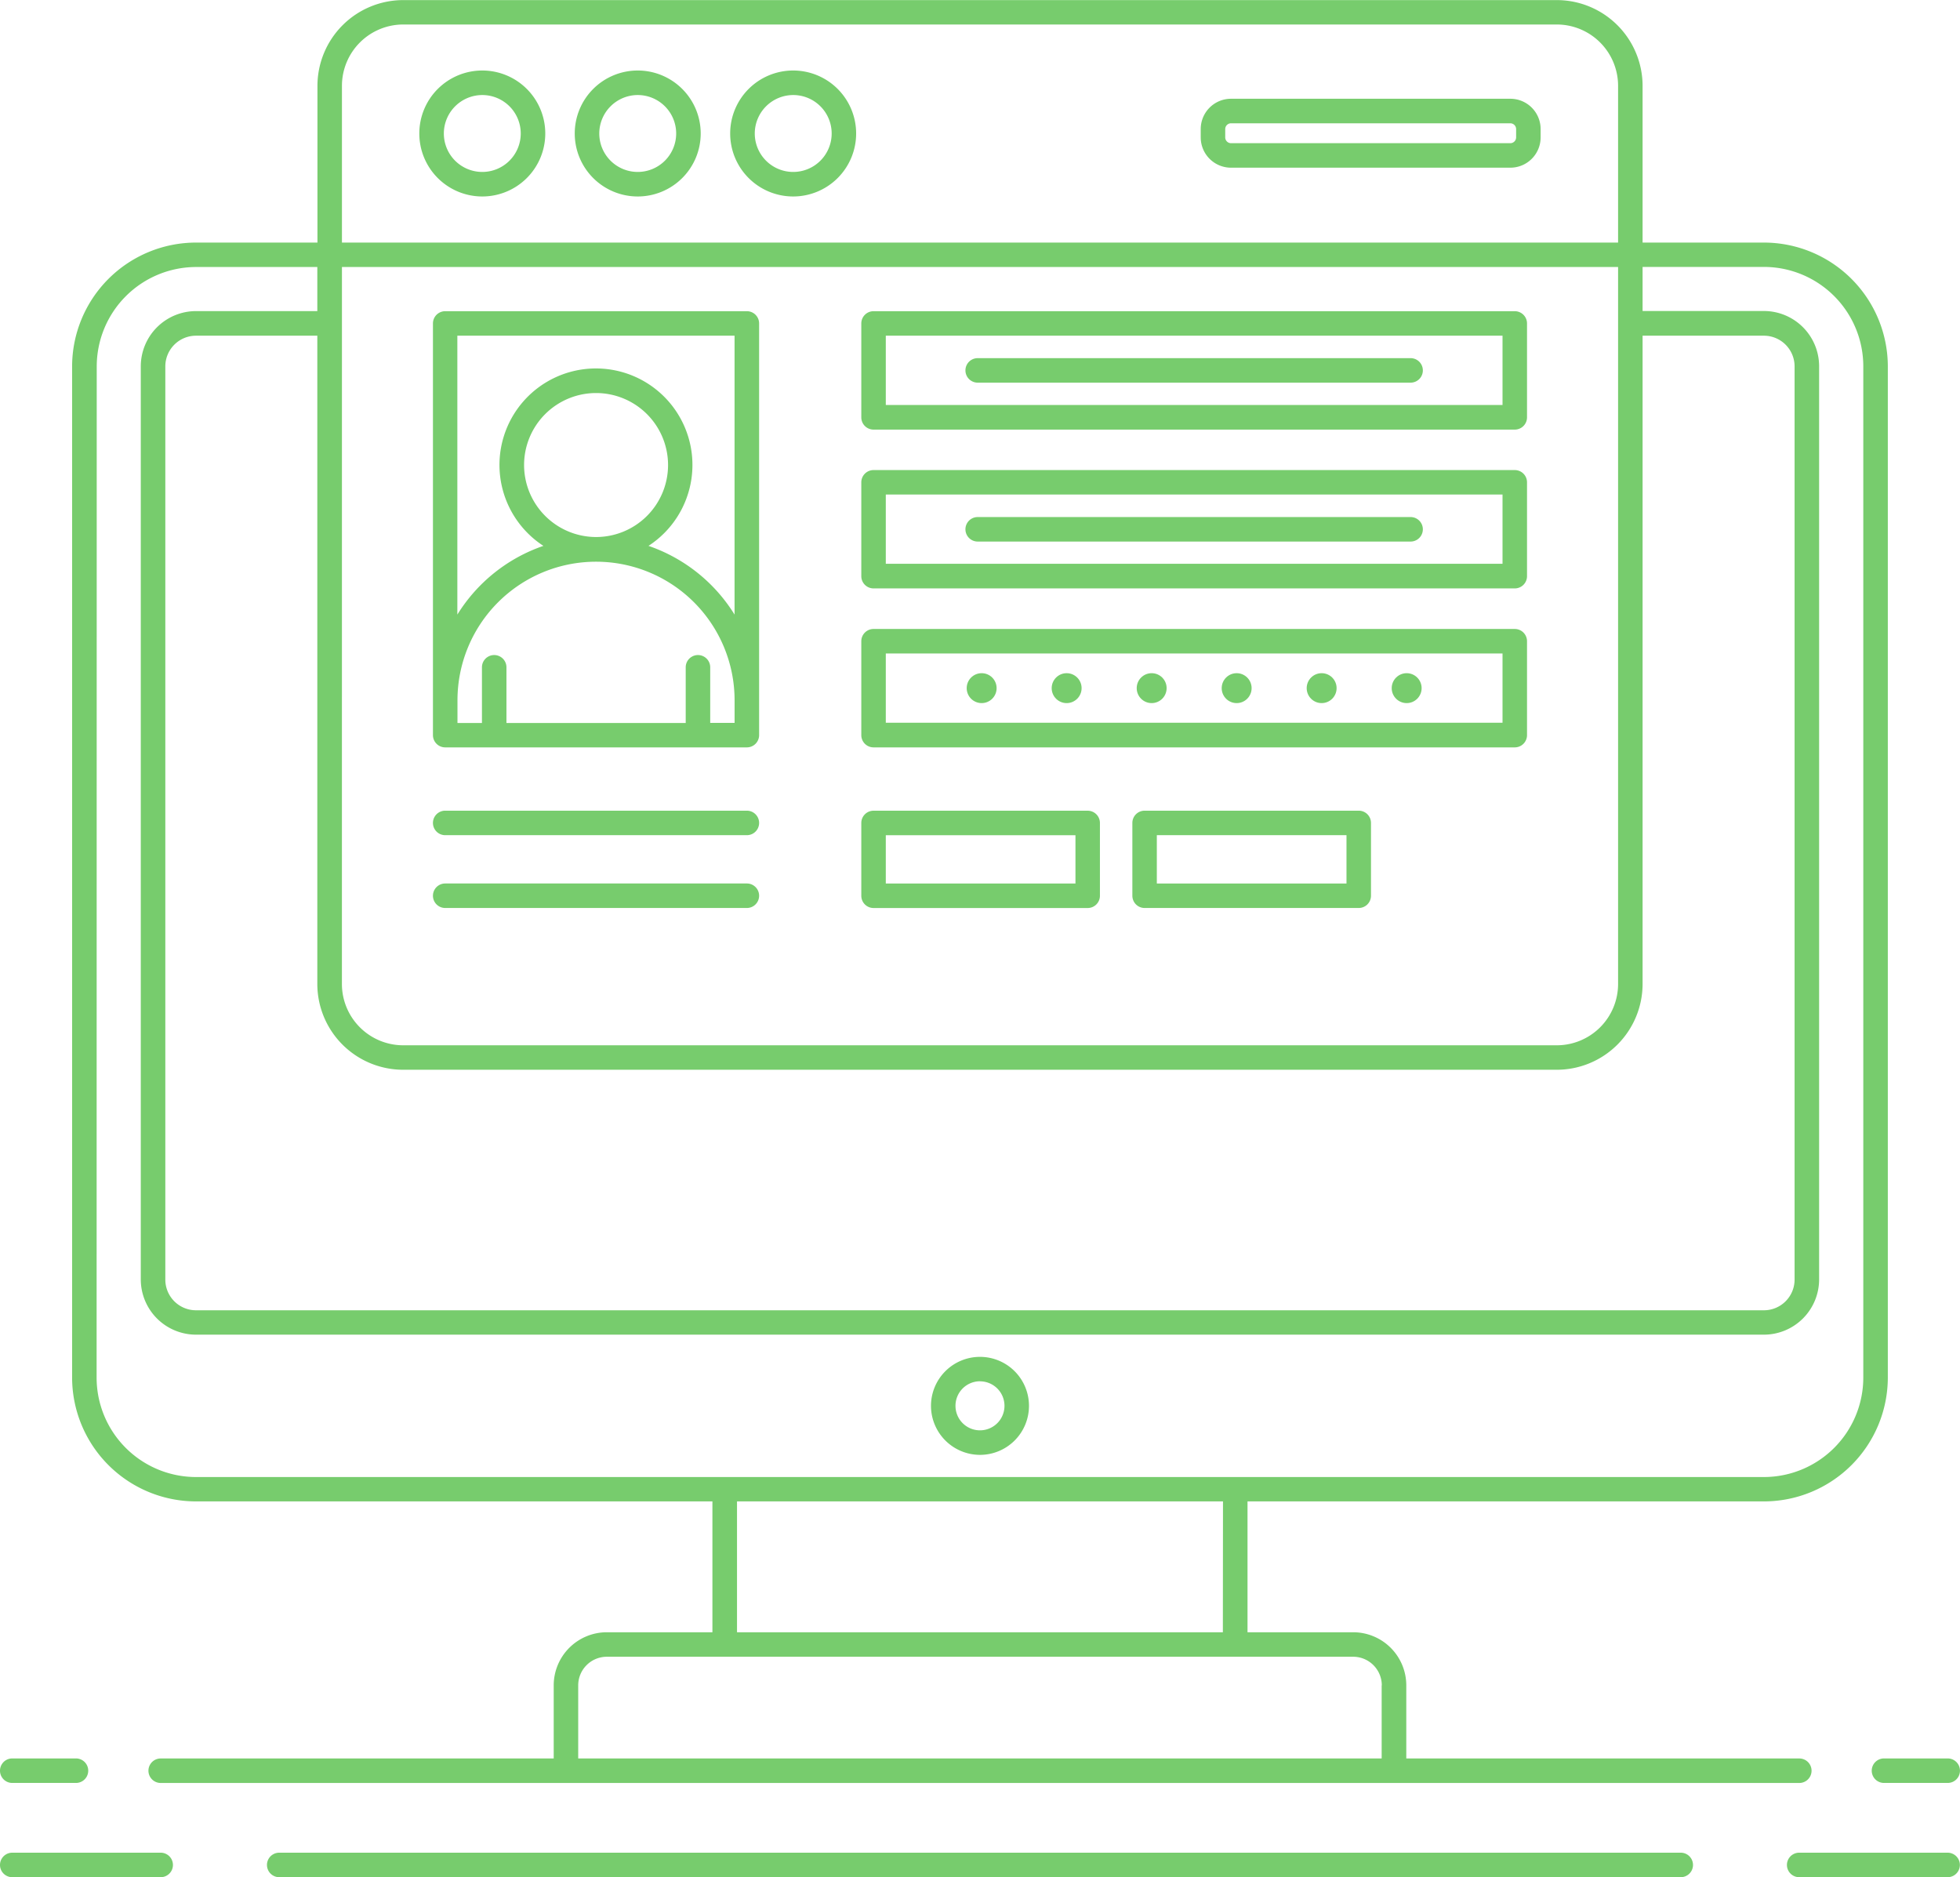 <svg xmlns="http://www.w3.org/2000/svg" width="62.243" height="59.613" viewBox="0 0 62.243 59.613">
    <defs>
        <style>
            .cls-1{fill:#77cc6d}
        </style>
    </defs>
    <g id="conversion-rate_1_" data-name="conversion-rate (1)" transform="translate(-8.028 -13.097)">
        <g id="Group_2435" data-name="Group 2435" transform="translate(38.727 34.474)">
            <circle id="Ellipse_746" cx=".475" cy=".475" r=".475" class="cls-1" data-name="Ellipse 746"/>
            <circle id="Ellipse_747" cx=".475" cy=".475" r=".475" class="cls-1" data-name="Ellipse 747" transform="translate(2.699)"/>
            <circle id="Ellipse_748" cx=".475" cy=".475" r=".475" class="cls-1" data-name="Ellipse 748" transform="translate(5.399)"/>
            <circle id="Ellipse_749" cx=".475" cy=".475" r=".475" class="cls-1" data-name="Ellipse 749" transform="translate(8.098)"/>
            <circle id="Ellipse_750" cx=".475" cy=".475" r=".475" class="cls-1" data-name="Ellipse 750" transform="translate(10.797)"/>
            <circle id="Ellipse_751" cx=".475" cy=".475" r=".475" class="cls-1" data-name="Ellipse 751" transform="translate(13.497)"/>
        </g>
        <g id="Group_2437" data-name="Group 2437" transform="translate(8.028 13.097)">
            <path id="Path_3544" d="M20.8 60.774h16.4v4.155h-3.354a1.688 1.688 0 0 0-1.686 1.686v2.322H19.679a.389.389 0 1 0 0 .778h52.037a.389.389 0 0 0 0-.778H59.235v-2.322a1.688 1.688 0 0 0-1.686-1.686h-3.356v-4.155h16.4a3.938 3.938 0 0 0 3.934-3.934V24.732a3.938 3.938 0 0 0-3.935-3.932h-3.853v-4.979a2.726 2.726 0 0 0-2.723-2.721H27.38a2.726 2.726 0 0 0-2.723 2.723V20.8H20.8a3.938 3.938 0 0 0-3.934 3.934V56.84a3.938 3.938 0 0 0 3.934 3.934zm37.653 5.841v2.322H32.938v-2.322a.909.909 0 0 1 .908-.908h23.7a.909.909 0 0 1 .911.908zm-5.043-1.686H37.981v-4.155h15.433zM25.435 21.576h40.526v22.768a1.948 1.948 0 0 1-1.946 1.946H27.38a1.948 1.948 0 0 1-1.946-1.946zm1.945 25.491h36.635a2.727 2.727 0 0 0 2.724-2.724V23.757h3.853a.975.975 0 0 1 .974.974v29a.975.975 0 0 1-.974.974H20.8a.975.975 0 0 1-.974-.974v-29a.975.975 0 0 1 .974-.974h3.853v20.586a2.727 2.727 0 0 0 2.723 2.724zm36.635-33.192a1.948 1.948 0 0 1 1.946 1.946V20.8H25.435v-4.979a1.948 1.948 0 0 1 1.946-1.946zM17.648 24.732a3.159 3.159 0 0 1 3.152-3.156h3.853v1.4H20.8a1.755 1.755 0 0 0-1.753 1.753v29a1.755 1.755 0 0 0 1.753 1.75h49.792a1.755 1.755 0 0 0 1.753-1.753v-29a1.755 1.755 0 0 0-1.753-1.753h-3.853v-1.4h3.853a3.159 3.159 0 0 1 3.156 3.156V56.84A3.159 3.159 0 0 1 70.592 60H20.8a3.159 3.159 0 0 1-3.156-3.156z" class="cls-1" data-name="Path 3544" transform="translate(-14.576 -13.097)"/>
            <path id="Path_3545" d="M123.556 182.3a1.556 1.556 0 1 0-1.556-1.559 1.558 1.558 0 0 0 1.556 1.559zm0-2.335a.778.778 0 1 1-.778.778.779.779 0 0 1 .778-.78z" class="cls-1" data-name="Path 3545" transform="translate(-92.435 -136.101)"/>
            <path id="Path_3546" d="M13.131 239.9H8.417a.389.389 0 1 0 0 .778h4.714a.389.389 0 1 0 0-.778z" class="cls-1" data-name="Path 3546" transform="translate(-8.028 -181.068)"/>
            <path id="Path_3547" d="M231.9 239.9h-4.714a.389.389 0 0 0 0 .778h4.714a.389.389 0 0 0 0-.778z" class="cls-1" data-name="Path 3547" transform="translate(-170.05 -181.068)"/>
            <path id="Path_3548" d="M85.608 239.9H41.1a.389.389 0 1 0 0 .778h44.508a.389.389 0 0 0 0-.778z" class="cls-1" data-name="Path 3548" transform="translate(-32.233 -181.068)"/>
            <path id="Path_3549" d="M8.417 229.135h2.024a.389.389 0 1 0 0-.778H8.417a.389.389 0 1 0 0 .778z" class="cls-1" data-name="Path 3549" transform="translate(-8.028 -172.518)"/>
            <path id="Path_3550" d="M237.169 228.746a.389.389 0 0 0 .389.389h2.024a.389.389 0 1 0 0-.778h-2.024a.389.389 0 0 0-.389.389z" class="cls-1" data-name="Path 3550" transform="translate(-177.729 -172.518)"/>
            <path id="Path_3551" d="M61.365 25.73a2 2 0 1 0-2-2 2 2 0 0 0 2 2zm0-3.221a1.221 1.221 0 1 1-1.221 1.221 1.223 1.223 0 0 1 1.221-1.221z" class="cls-1" data-name="Path 3551" transform="translate(-46.049 -19.491)"/>
            <path id="Path_3552" d="M80.392 25.73a2 2 0 1 0-2-2 2 2 0 0 0 2 2zm0-3.221a1.221 1.221 0 1 1-1.221 1.221 1.223 1.223 0 0 1 1.221-1.221z" class="cls-1" data-name="Path 3552" transform="translate(-60.14 -19.491)"/>
            <path id="Path_3553" d="M99.419 25.73a2 2 0 1 0-2-2 2 2 0 0 0 2 2zm0-3.221a1.221 1.221 0 1 1-1.219 1.222 1.223 1.223 0 0 1 1.219-1.222z" class="cls-1" data-name="Path 3553" transform="translate(-74.231 -19.491)"/>
            <path id="Path_3554" d="M155.985 27.379h8.872a.962.962 0 0 0 .961-.961v-.267a.962.962 0 0 0-.961-.961h-8.872a.962.962 0 0 0-.961.961v.267a.962.962 0 0 0 .961.961zm-.183-1.227a.185.185 0 0 1 .183-.183h8.872a.185.185 0 0 1 .183.183v.267a.185.185 0 0 1-.183.182h-8.872a.185.185 0 0 1-.183-.182z" class="cls-1" data-name="Path 3554" transform="translate(-116.893 -22.054)"/>
            <path id="Path_3555" d="M61.42 65.043H71a.389.389 0 0 0 .389-.389V51.581a.389.389 0 0 0-.389-.389h-9.58a.389.389 0 0 0-.389.389v13.073a.389.389 0 0 0 .389.389zm9.193-.778h-.777V62.5a.389.389 0 0 0-.778 0v1.768h-5.693V62.5a.389.389 0 0 0-.778 0v1.768h-.777v-.721a4.4 4.4 0 1 1 8.8 0v.721zm-6.688-8.188a2.286 2.286 0 1 1 2.286 2.286 2.289 2.289 0 0 1-2.286-2.286zm-2.116-4.107h8.8v8.856a5.2 5.2 0 0 0-2.733-2.182 3.064 3.064 0 1 0-3.337 0 5.2 5.2 0 0 0-2.733 2.182V51.97z" class="cls-1" data-name="Path 3555" transform="translate(-47.282 -41.31)"/>
            <path id="Path_3556" d="M113.858 54.952h20.363a.389.389 0 0 0 .389-.389v-2.982a.389.389 0 0 0-.389-.389h-20.363a.389.389 0 0 0-.389.389v2.982a.389.389 0 0 0 .389.389zm.389-2.982h19.585v2.2h-19.585z" class="cls-1" data-name="Path 3556" transform="translate(-86.117 -41.31)"/>
            <path id="Path_3557" d="M113.858 74.4h20.363a.389.389 0 0 0 .389-.389v-2.98a.389.389 0 0 0-.389-.389h-20.363a.389.389 0 0 0-.389.389v2.982a.389.389 0 0 0 .389.387zm.389-2.982h19.585v2.2h-19.585z" class="cls-1" data-name="Path 3557" transform="translate(-86.117 -55.715)"/>
            <path id="Path_3558" d="M113.858 93.851h20.363a.389.389 0 0 0 .389-.389V90.48a.389.389 0 0 0-.389-.389h-20.363a.389.389 0 0 0-.389.389v2.982a.389.389 0 0 0 .389.389zm.389-2.982h19.585v2.2h-19.585z" class="cls-1" data-name="Path 3558" transform="translate(-86.117 -70.118)"/>
            <path id="Path_3559" d="M140.357 56.94h-13.749a.389.389 0 0 0 0 .778h13.748a.389.389 0 1 0 0-.778z" class="cls-1" data-name="Path 3559" transform="translate(-95.56 -45.567)"/>
            <path id="Path_3560" d="M140.357 76.39h-13.749a.389.389 0 0 0 0 .778h13.748a.389.389 0 1 0 0-.778z" class="cls-1" data-name="Path 3560" transform="translate(-95.56 -59.971)"/>
            <path id="Path_3561" d="M113.858 115.427h6.8a.389.389 0 0 0 .389-.389v-2.312a.389.389 0 0 0-.389-.389h-6.8a.389.389 0 0 0-.389.389v2.312a.389.389 0 0 0 .389.389zm.389-2.312h6.023v1.534h-6.023z" class="cls-1" data-name="Path 3561" transform="translate(-86.117 -86.593)"/>
            <path id="Path_3562" d="M153.837 112.336h-6.8a.389.389 0 0 0-.389.389v2.312a.389.389 0 0 0 .389.389h6.8a.389.389 0 0 0 .389-.389v-2.312a.389.389 0 0 0-.389-.389zm-.389 2.312h-6.023v-1.534h6.023z" class="cls-1" data-name="Path 3562" transform="translate(-110.688 -86.593)"/>
            <path id="Path_3563" d="M61.42 113.114H71a.389.389 0 1 0 0-.778h-9.58a.389.389 0 1 0 0 .778z" class="cls-1" data-name="Path 3563" transform="translate(-47.282 -86.593)"/>
            <path id="Path_3564" d="M61.42 122.028H71a.389.389 0 1 0 0-.778h-9.58a.389.389 0 1 0 0 .778z" class="cls-1" data-name="Path 3564" transform="translate(-47.282 -93.195)"/>
        </g>
    </g>
</svg>
